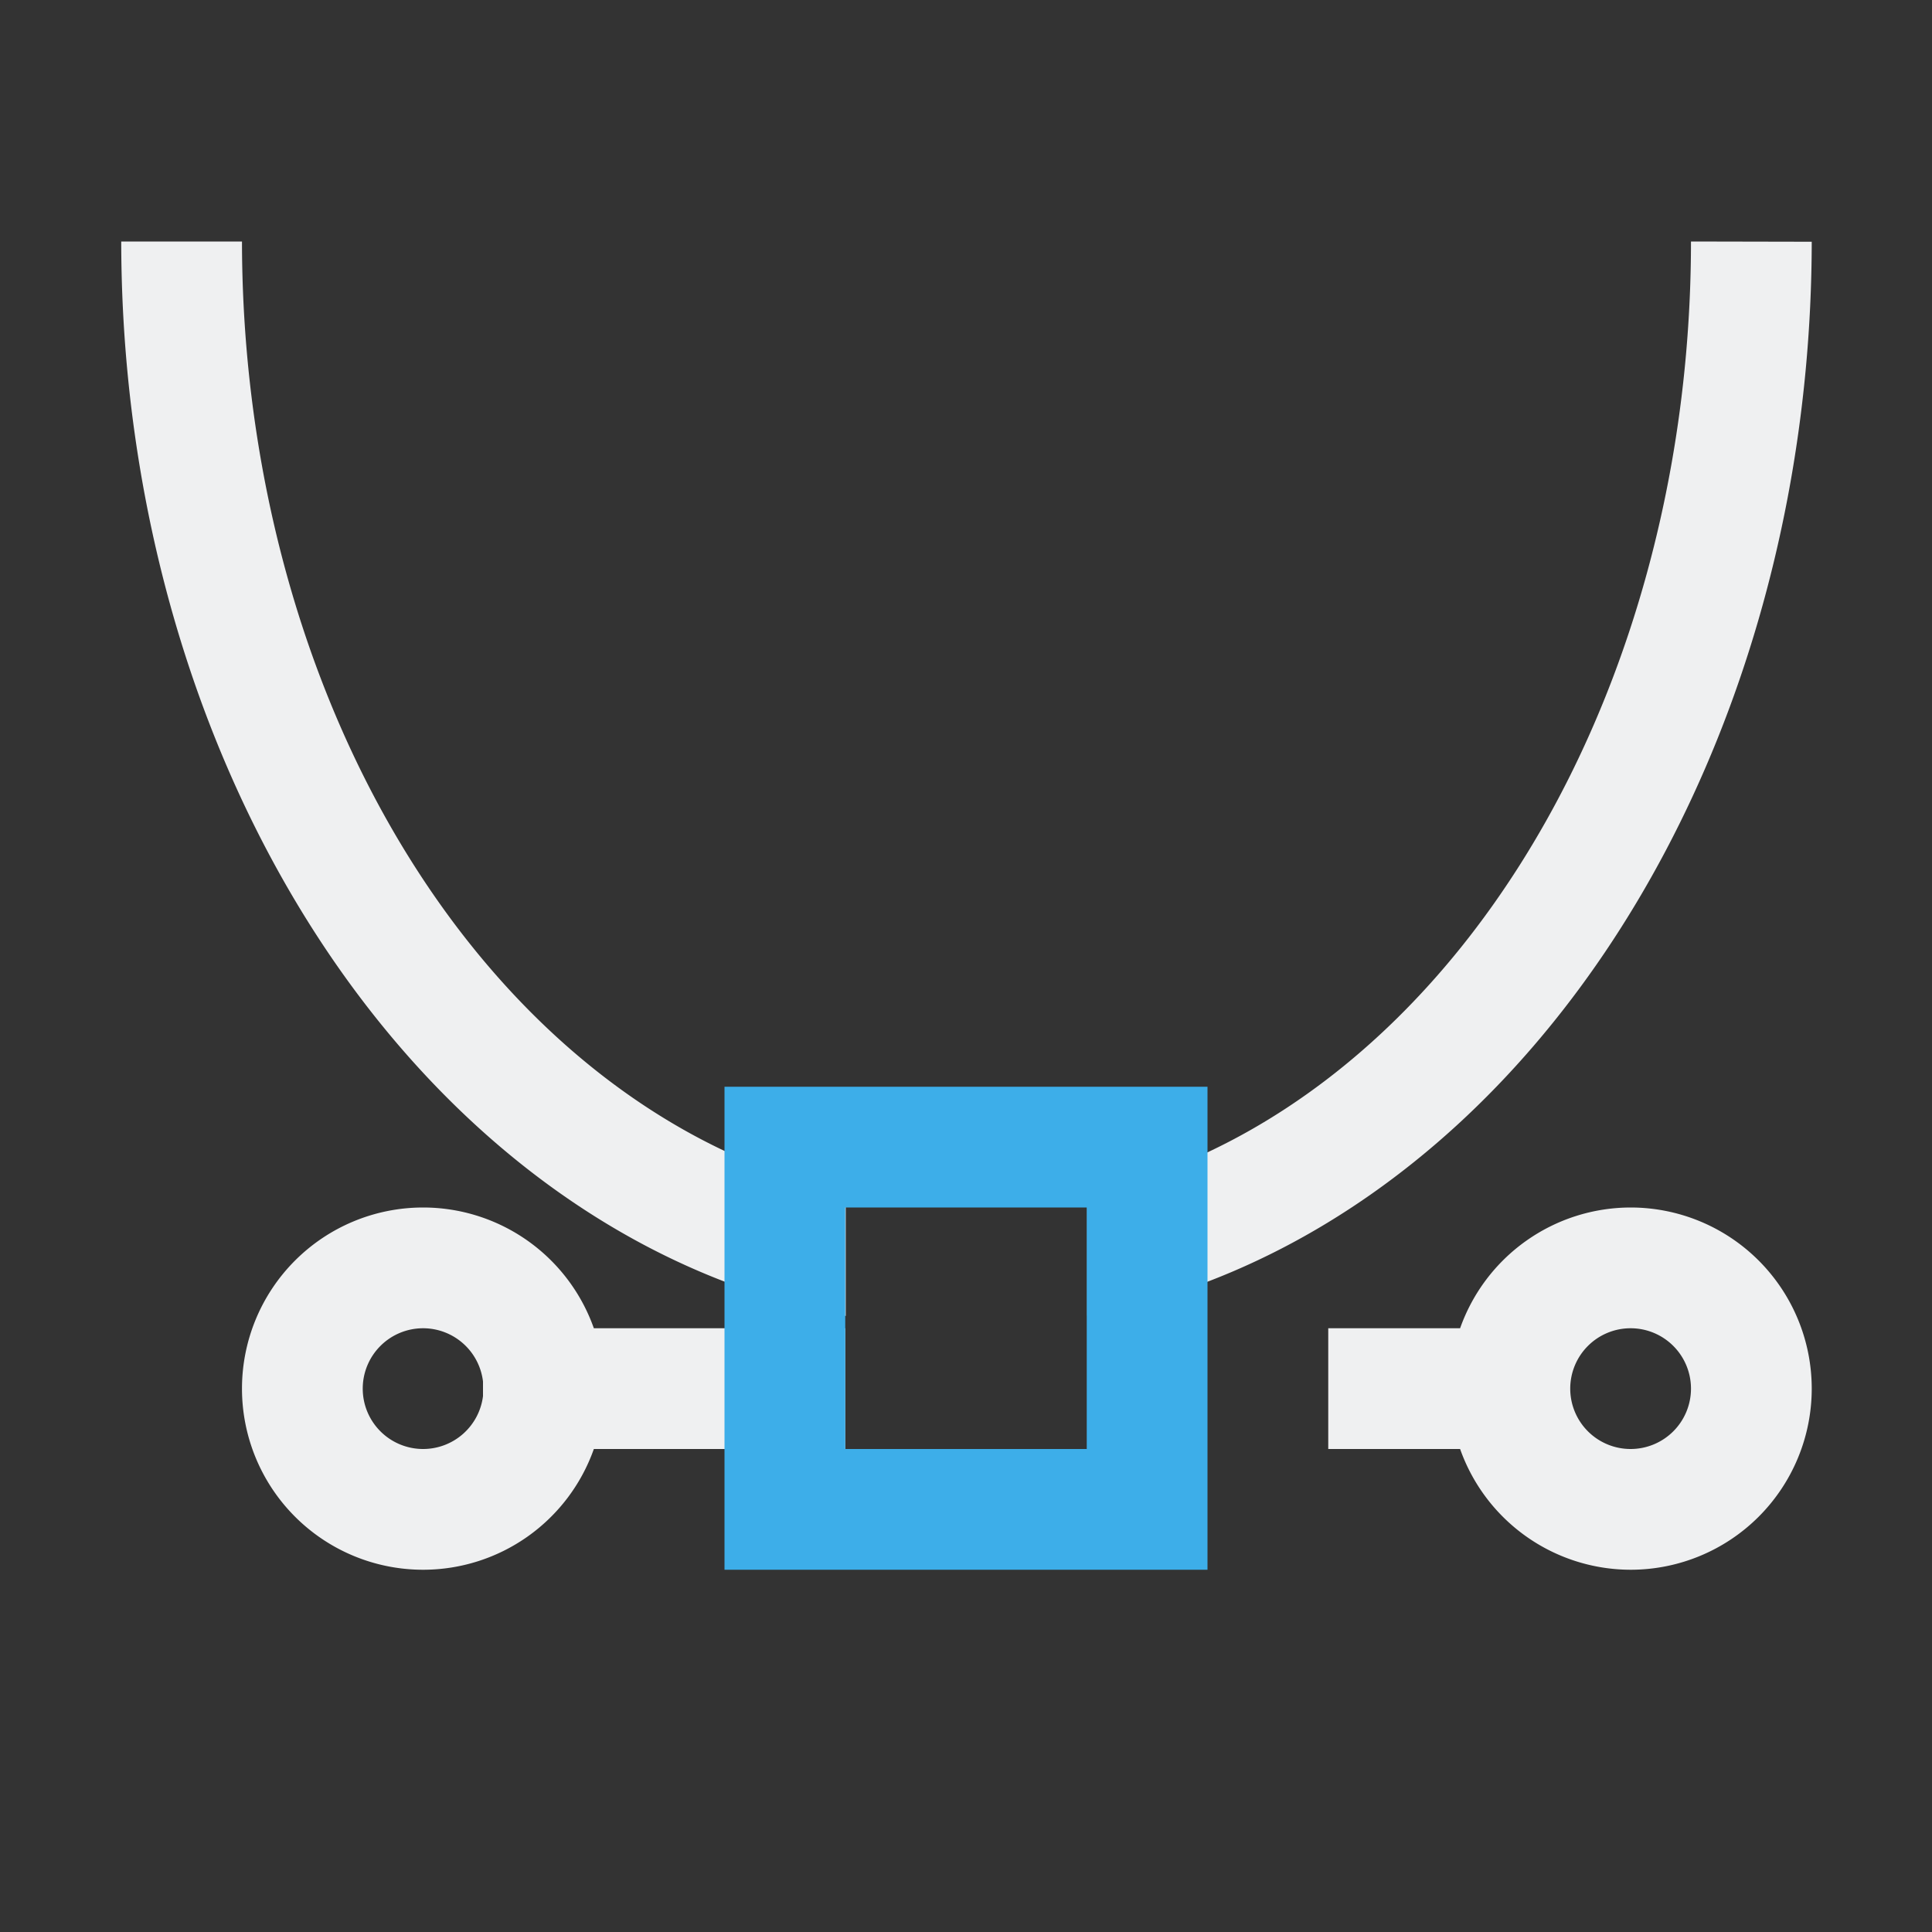 <svg xmlns="http://www.w3.org/2000/svg" viewBox="0 0 16 16">
  <rect x="0" y="0" width="16" height="16" fill="#333333" stroke="none"/>
  <defs id="defs3051">
    <style type="text/css" id="current-color-scheme">
      .ColorScheme-Text {
        color:#eff0f1;
      }
      .ColorScheme-ButtonFocus {
        color:#3daee9;
      }
      </style>
  </defs>
  <path 
        style="fill:currentColor;fill-opacity:1;stroke:none"
        d="M 1.004 2 A 7 9 0 0 0 7.004 10.898 L 7.004 9.879 A 6 8 0 0 1 2.004 2 L 1.004 2 z M 14.004 2 A 6 8 0 0 1 9.004 9.887 L 9.004 10.896 A 7 9 0 0 0 15.004 2.002 L 14.004 2 z M 3.504 10 A 1.5 1.5 0 0 0 2.004 11.5 A 1.5 1.5 0 0 0 3.504 13 A 1.5 1.5 0 0 0 4.918 12 L 7 12 L 7 11 L 4.918 11 A 1.5 1.5 0 0 0 3.504 10 z M 13.504 10 A 1.5 1.5 0 0 0 12.092 11 L 11 11 L 11 12 L 12.092 12 A 1.5 1.5 0 0 0 13.504 13 A 1.5 1.5 0 0 0 15.004 11.5 A 1.5 1.5 0 0 0 13.504 10 z M 3.504 11 A 0.5 0.5 0 0 1 4 11.441 L 4 11.562 A 0.5 0.5 0 0 1 3.504 12 A 0.5 0.5 0 0 1 3.004 11.5 A 0.5 0.5 0 0 1 3.504 11 z M 13.504 11 A 0.5 0.5 0 0 1 14.004 11.5 A 0.5 0.5 0 0 1 13.504 12 A 0.5 0.5 0 0 1 13.004 11.5 A 0.5 0.5 0 0 1 13.504 11 z "
        class="ColorScheme-Text"
        />
  <path
        style="fill:currentColor;fill-opacity:1;stroke:none"
        d="m 6,9 0,4 4,0 0,-4 z m 1,1 2,0 0,2 -2,0 z"
        class="ColorScheme-ButtonFocus"
      />
</svg>
